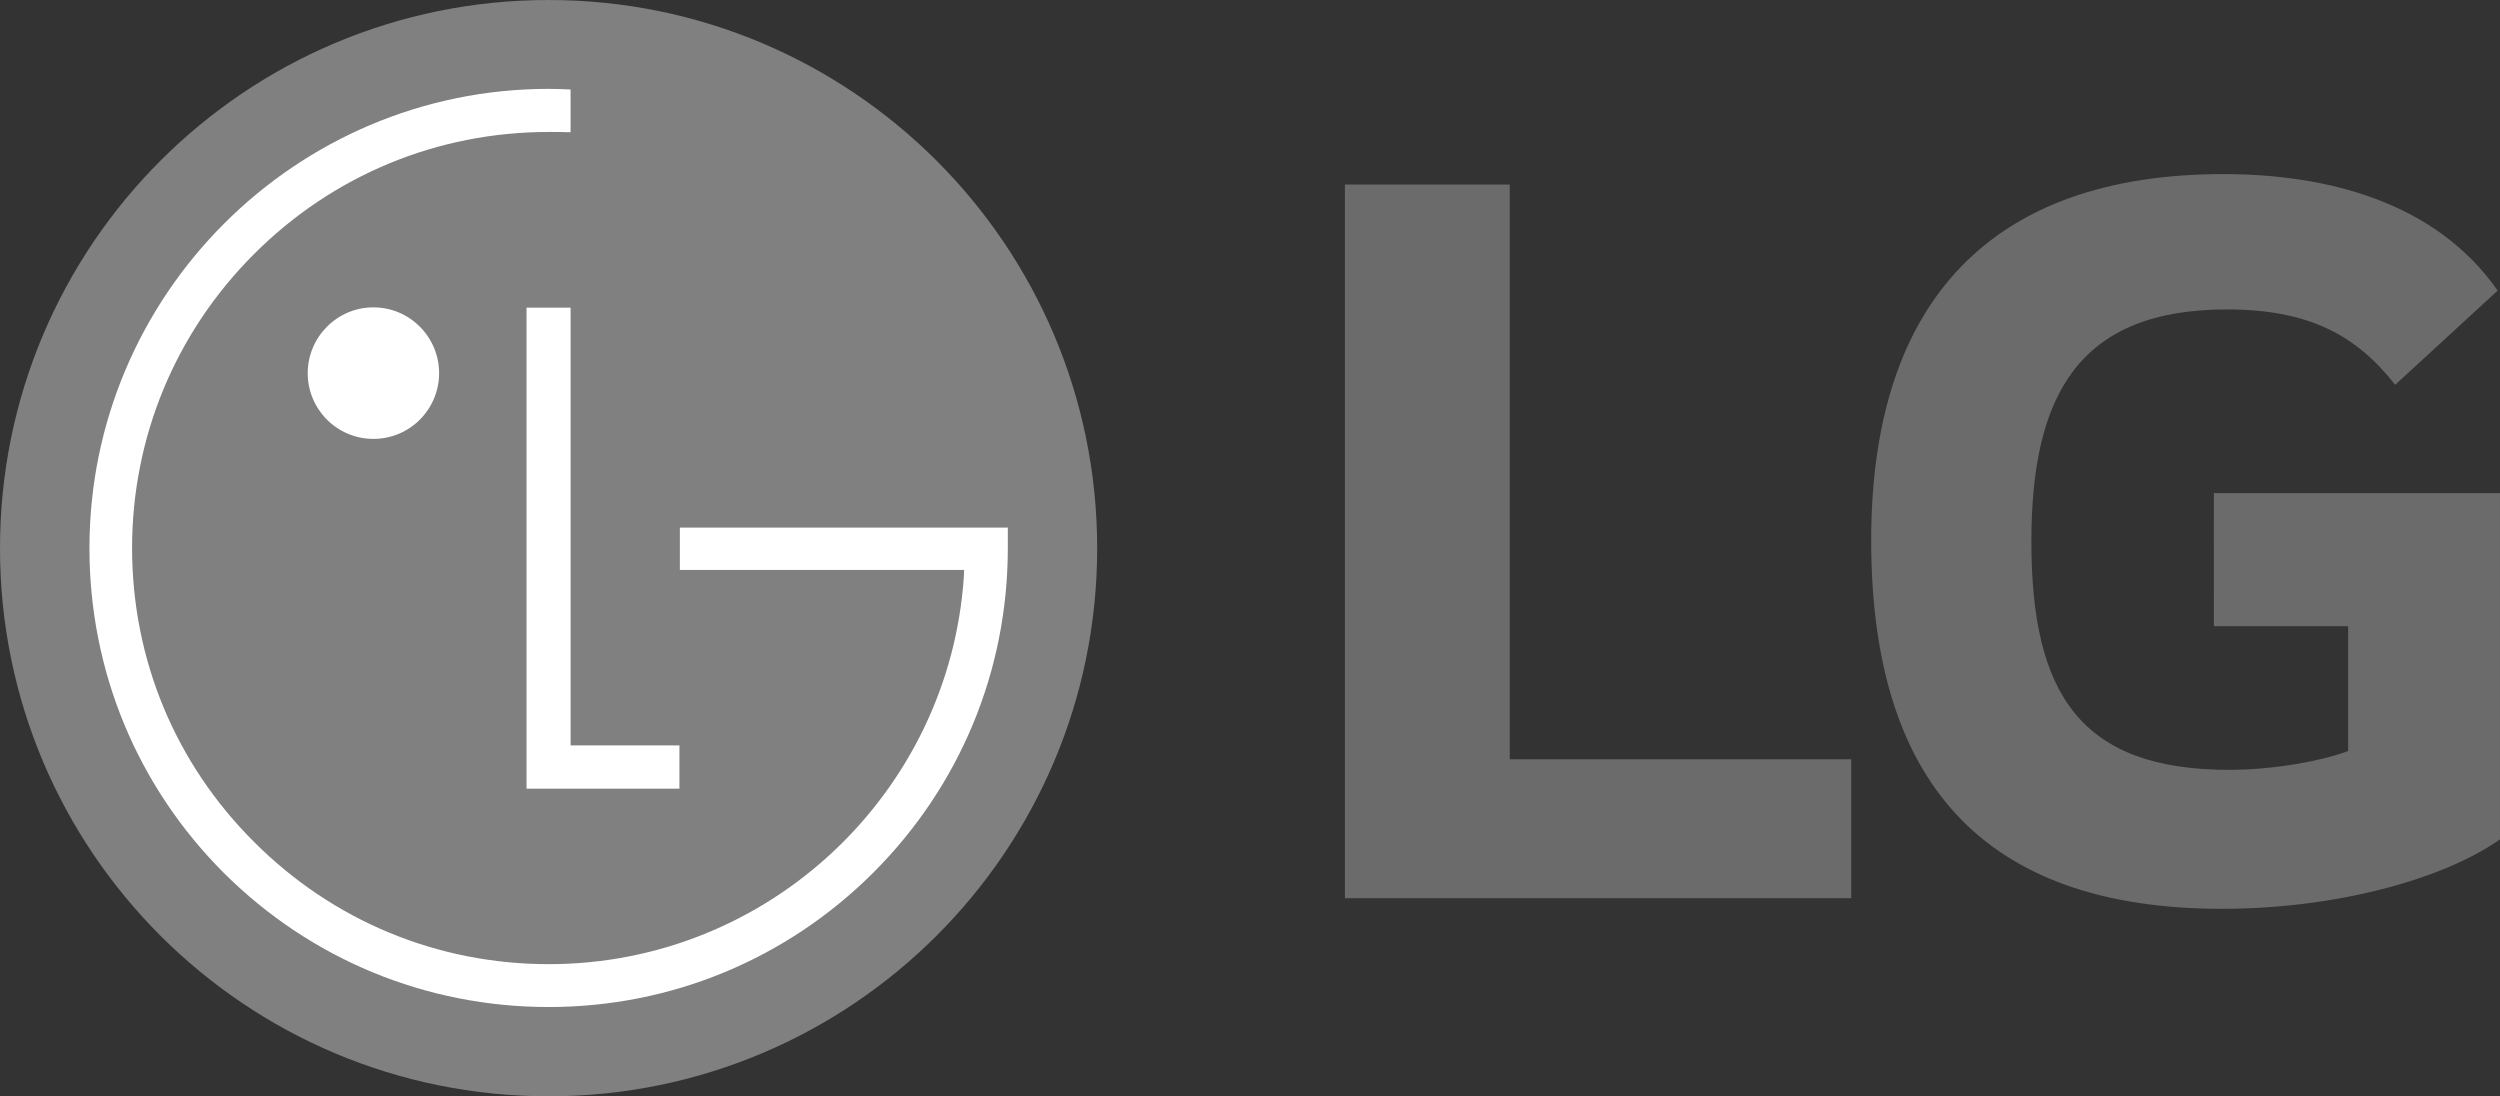 <?xml version="1.0" encoding="UTF-8" standalone="no"?>
<!-- Created with Inkscape (http://www.inkscape.org/) -->

<svg
   width="119.265mm"
   height="52.301mm"
   viewBox="0 0 119.265 52.301"
   version="1.1"
   id="svg974"
   inkscape:version="1.2.1 (9c6d41e410, 2022-07-14)"
   sodipodi:docname="LG_Logo.svg"
   xmlns:inkscape="http://www.inkscape.org/namespaces/inkscape"
   xmlns:sodipodi="http://sodipodi.sourceforge.net/DTD/sodipodi-0.dtd"
   xmlns="http://www.w3.org/2000/svg"
   xmlns:svg="http://www.w3.org/2000/svg">
  <rect x="0" y="0" width="119.265" height="52.301" fill="#333333" stroke="none"/>
  <sodipodi:namedview
     id="namedview976"
     pagecolor="#ffffff"
     bordercolor="#000000"
     borderopacity="0.25"
     inkscape:showpageshadow="2"
     inkscape:pageopacity="0.0"
     inkscape:pagecheckerboard="0"
     inkscape:deskcolor="#d1d1d1"
     inkscape:document-units="mm"
     showgrid="false"
     inkscape:zoom="0.74564394"
     inkscape:cx="307.11709"
     inkscape:cy="375.51435"
     inkscape:window-width="1920"
     inkscape:window-height="1017"
     inkscape:window-x="-8"
     inkscape:window-y="-8"
     inkscape:window-maximized="1"
     inkscape:current-layer="layer1" />
  <defs
     id="defs971" />
  <g
     inkscape:label="Camada 1"
     inkscape:groupmode="layer"
     id="layer1"
     transform="translate(-23.755,-49.43)">
    <path
       d="m 49.926,101.731 c 14.442,0 26.171,-11.695 26.171,-26.145 6.77e-4,-14.451 -11.729,-26.156 -26.171,-26.156 -14.464,0 -26.171,11.706 -26.171,26.155 0,14.45 11.707,26.145 26.171,26.145"
       fill="#a50034"
       id="path2"
       style="stroke-width:0.677;fill:#808080" />
    <path
       fill="#ffffff"
       d="m 56.168,87.054 v -2.063 H 50.976 V 64.108 H 48.874 V 87.054 Z M 41.569,70.368 c 1.735,0 3.134,-1.411 3.134,-3.134 0,-1.725 -1.399,-3.141 -3.134,-3.141 -1.735,0 -3.134,1.417 -3.134,3.141 0,1.725 1.399,3.134 3.134,3.134"
       id="path4"
       style="stroke-width:0.677" />
    <path
       d="m 50.975,53.699 c -0.274,-0.014 -0.794,-0.03 -1.042,-0.03 -12.08,0 -21.911,9.835 -21.911,21.907 0,5.864 2.279,11.36 6.406,15.493 4.143,4.124 9.642,6.402 15.505,6.402 5.84,0 11.338,-2.279 15.475,-6.402 4.137,-4.133 6.426,-9.629 6.426,-15.493 V 74.601 H 56.188 v 2.017 h 13.558 c 0,0.043 0,0.258 -0.009,0.314 -0.688,10.32 -9.308,18.494 -19.804,18.494 -5.313,0 -10.294,-2.066 -14.044,-5.818 -3.761,-3.736 -5.833,-8.714 -5.833,-14.033 0,-5.289 2.073,-10.292 5.833,-14.04 3.749,-3.745 8.732,-5.81 14.044,-5.81 0.229,0 0.785,0 1.042,0.014 z"
       fill="#ffffff"
       id="path6"
       style="stroke-width:0.677" />
    <path
       d="M 95.779,58.235 H 87.915 V 92.279 H 112.07 V 85.652 H 95.779 Z M 129.37,79.305 h 6.405 v 5.953 c -1.181,0.45 -3.484,0.898 -5.675,0.898 -7.078,0 -9.436,-3.595 -9.436,-10.896 0,-6.964 2.245,-11.068 9.324,-11.068 3.933,0 6.18,1.236 8.031,3.596 l 4.89,-4.495 c -2.978,-4.266 -8.203,-5.558 -13.089,-5.558 -11.013,0 -16.798,6.01 -16.798,17.469 0,11.403 5.224,17.582 16.742,17.582 5.28,0 10.448,-1.347 13.255,-3.313 V 72.956 h -13.65 z"
       fill="#6b6b6b"
       id="path8"
       sodipodi:nodetypes="ccccccccccsssccssscccc"
       style="stroke-width:0.677" />
  </g>
</svg>
